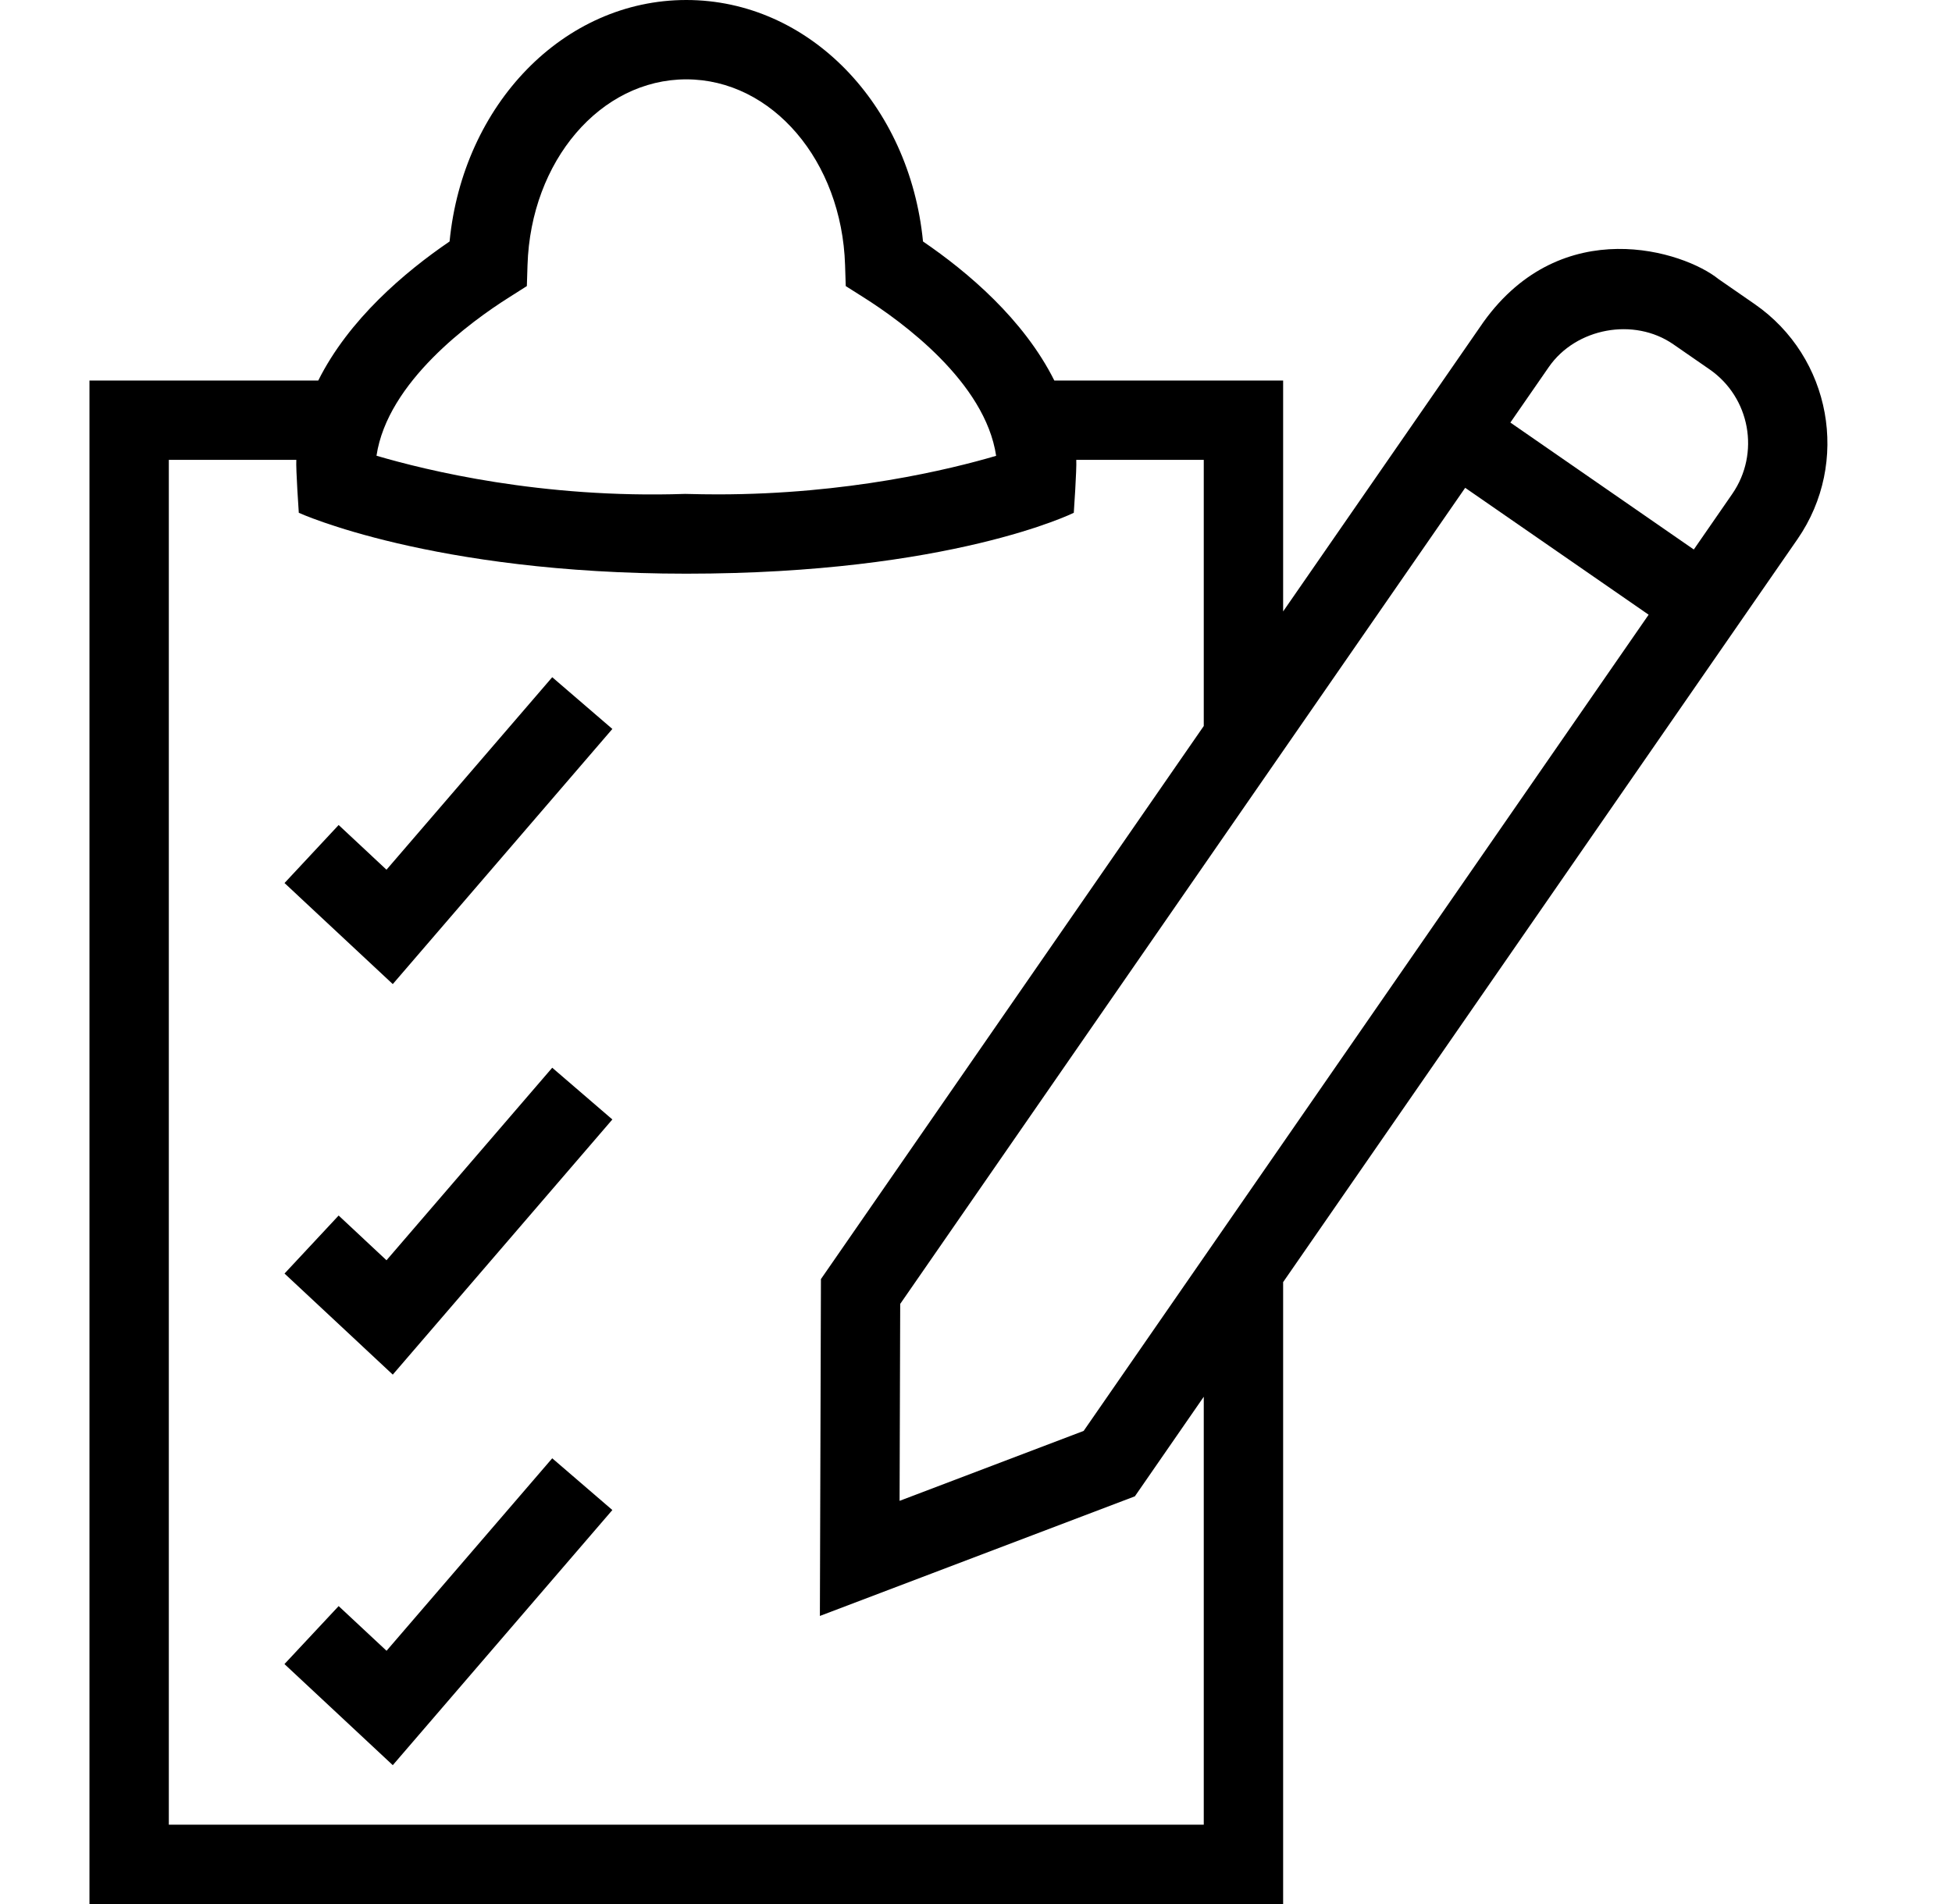 <svg width="41" height="40" viewBox="0 0 41 40" fill="none" xmlns="http://www.w3.org/2000/svg">
<path d="M8.118 18.271L7.113 17.332L5.976 18.551L8.25 20.674L12.862 15.314L11.599 14.227L8.118 18.271Z" fill="black"/>
<path d="M8.118 26.476L7.113 25.536L5.976 26.755L8.25 28.878L12.862 23.518L11.599 22.431L8.118 26.476Z" fill="black"/>
<path d="M8.119 34.68L7.113 33.741L5.975 34.959L8.25 37.083L12.862 31.723L11.599 30.636L8.119 34.68Z" fill="black"/>
<path d="M36.856 6.389L36.096 5.863C35.364 5.272 32.811 4.466 31.161 6.762L26.951 12.845V7.994H22.145C21.503 6.71 20.327 5.714 19.387 5.073C19.106 2.195 16.992 0 14.415 0C11.838 0 9.724 2.195 9.443 5.073C8.503 5.714 7.326 6.71 6.685 7.994H1.879V40H26.951V26.935L37.755 11.326C38.867 9.717 38.464 7.503 36.856 6.389ZM30.775 10.248L34.628 12.914L22.761 30.061L18.895 31.53L18.908 27.393L30.775 10.248ZM10.693 6.247L11.066 6.01L11.08 5.568C11.149 3.38 12.613 1.667 14.415 1.667C16.216 1.667 17.681 3.38 17.75 5.568L17.764 6.01L18.137 6.246C18.942 6.754 20.692 8.026 20.923 9.576C19.956 9.861 17.803 10.386 15.079 10.386C14.87 10.386 14.656 10.383 14.39 10.376C11.374 10.478 8.953 9.881 7.908 9.574C8.139 8.025 9.888 6.755 10.693 6.247ZM25.284 38.333H3.546V9.661H6.224C6.212 9.853 6.276 10.773 6.276 10.773C6.276 10.773 9.069 12.052 14.415 12.052C19.973 12.052 22.554 10.773 22.554 10.773C22.554 10.773 22.618 9.853 22.606 9.661H25.284V15.252L17.243 26.871L17.221 33.948L23.837 31.435L25.284 29.343V38.333ZM36.384 10.377L35.577 11.544L31.724 8.877L32.531 7.711C33.1 6.889 34.321 6.66 35.148 7.234L35.908 7.76C36.76 8.35 36.974 9.524 36.384 10.377Z" fill="black"/>
</svg>
